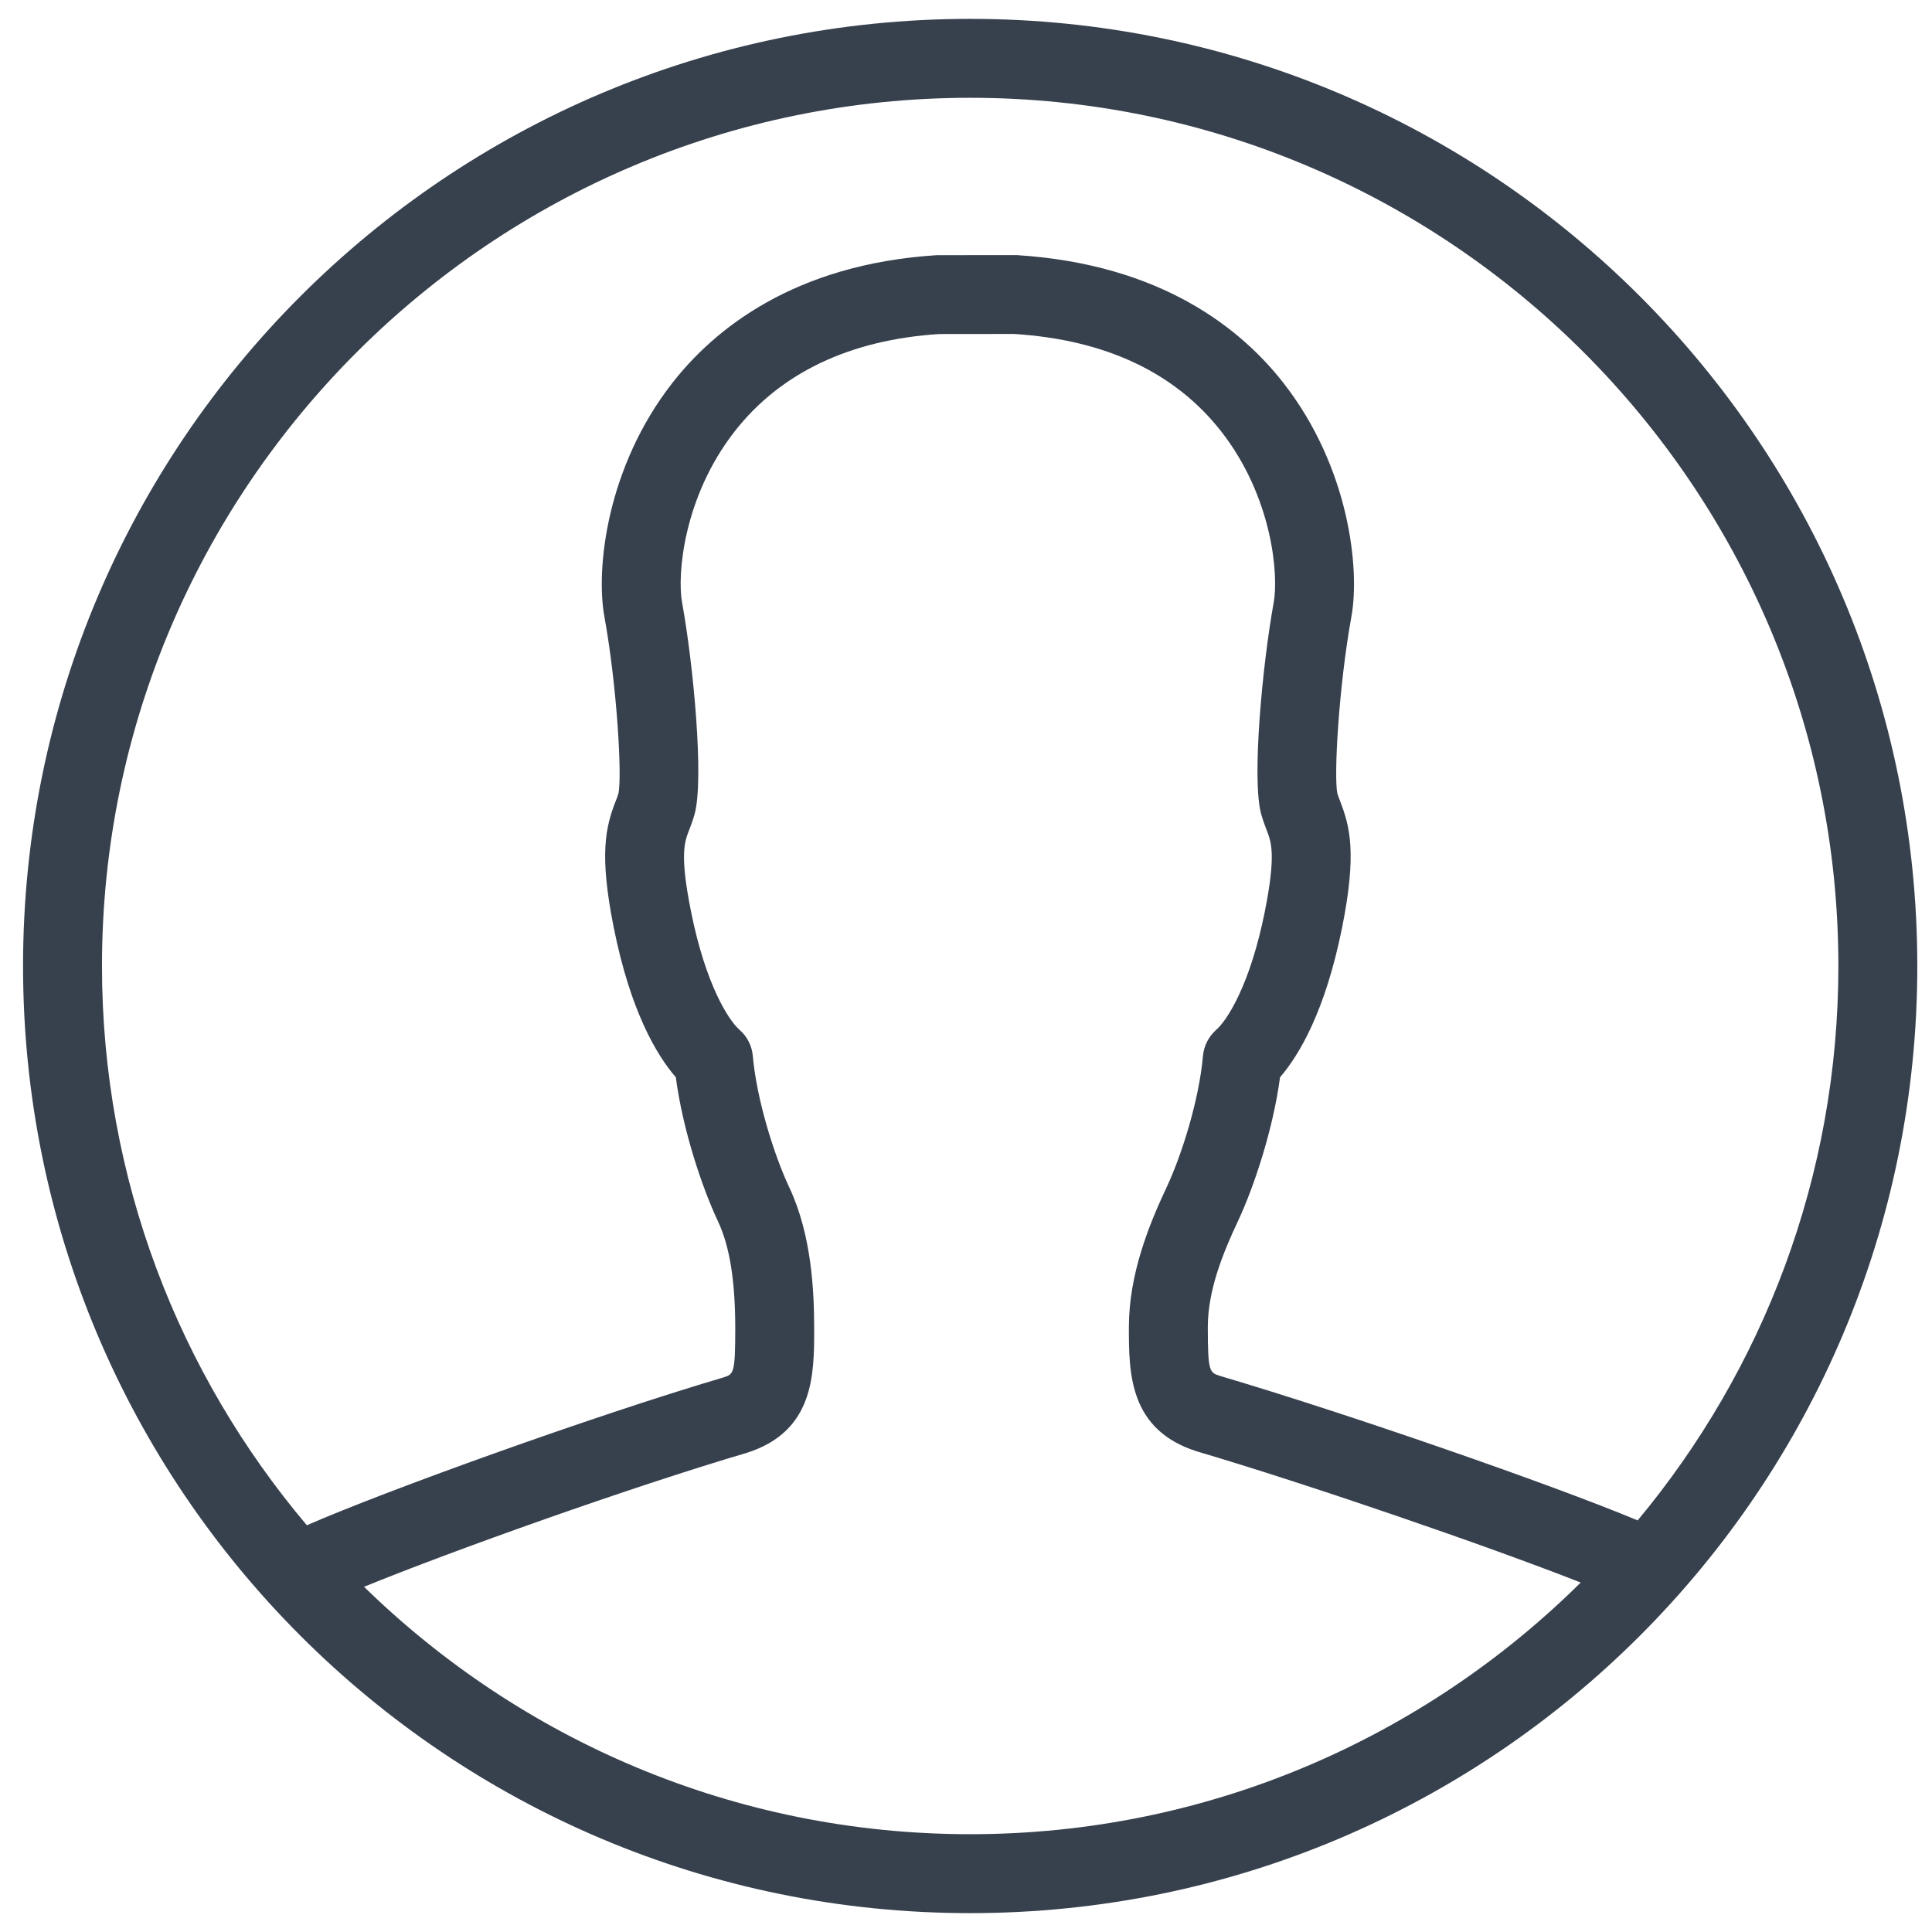 <?xml version="1.0" ?><!DOCTYPE svg  PUBLIC '-//W3C//DTD SVG 1.1//EN'  'http://www.w3.org/Graphics/SVG/1.1/DTD/svg11.dtd'><svg enable-background="new 0 0 512 512" height="512px" fill="#777" id="Layer_1" version="1.1" viewBox="0 0 512 512" width="512px" xml:space="preserve" xmlns="http://www.w3.org/2000/svg" xmlns:xlink="http://www.w3.org/1999/xlink"><path d="M257.107,5C118.473,5,6.109,117.365,6.109,255.998C6.109,394.631,118.473,507,257.107,507  s250.998-112.37,250.998-251.002C508.105,117.365,395.74,5,257.107,5z M257.107,25.917c126.868,0,230.082,103.214,230.082,230.082  c0,55.815-19.997,107.043-53.19,146.926c-22.939-9.58-77.089-28.372-110.609-38.269c-2.859-0.898-3.309-1.042-3.309-12.94  c0-9.826,4.044-19.721,7.987-28.096c4.269-9.1,9.334-24.399,11.153-38.126c5.086-5.904,12.01-17.547,16.463-39.739  c3.901-19.559,2.083-26.677-0.51-33.357c-0.266-0.705-0.552-1.399-0.756-2.094c-0.981-4.586,0.367-28.413,3.718-46.899  c2.308-12.685-0.593-39.658-18.057-61.972c-11.03-14.105-32.131-31.416-70.675-33.826l-21.141,0.02  c-37.891,2.391-59.012,19.701-70.042,33.806c-17.464,22.315-20.364,49.288-18.056,61.963c3.37,18.495,4.698,42.322,3.738,46.816  c-0.204,0.786-0.49,1.481-0.776,2.186c-2.574,6.68-4.412,13.798-0.49,33.357c4.432,22.192,11.357,33.836,16.463,39.739  c1.798,13.726,6.864,29.026,11.153,38.126c3.125,6.659,4.596,15.718,4.596,28.525c0,11.898-0.45,12.042-3.126,12.889  c-34.663,10.234-89.834,30.17-110.404,39.178c-33.846-40.066-54.293-91.785-54.293-148.212  C27.025,129.13,130.239,25.917,257.107,25.917z M96.474,420.516c23.552-9.615,70.512-26.365,101.355-35.475  c17.935-5.658,17.935-20.763,17.935-32.896c0-10.06-0.694-24.89-6.577-37.431c-4.045-8.589-8.662-23.317-9.682-34.847  c-0.225-2.696-1.491-5.188-3.534-6.965c-2.962-2.595-8.988-12.093-12.828-31.252c-3.043-15.167-1.756-18.486-0.51-21.693  c0.531-1.369,1.042-2.717,1.451-4.239c2.512-9.181-0.287-39.341-3.33-56.07c-1.327-7.272,0.347-27.933,13.951-45.337  c12.194-15.595,30.659-24.287,54.211-25.788l19.834-0.021c24.185,1.522,42.65,10.214,54.865,25.809  c13.604,17.404,15.259,38.065,13.93,45.346c-3.023,16.72-5.842,46.879-3.33,56.05c0.43,1.532,0.919,2.88,1.451,4.249  c1.247,3.206,2.533,6.526-0.49,21.693c-3.839,19.16-9.886,28.658-12.848,31.252c-2.022,1.777-3.288,4.269-3.534,6.965  c-1.001,11.53-5.617,26.258-9.661,34.847c-4.637,9.856-9.968,22.98-9.968,37.002c0,12.134,0,27.239,18.118,32.948  c29.516,8.722,76.701,24.93,101.621,34.73c-41.608,41.199-98.781,66.691-161.797,66.691  C194.664,486.084,137.981,461.042,96.474,420.516z" fill="#37404D"/></svg>